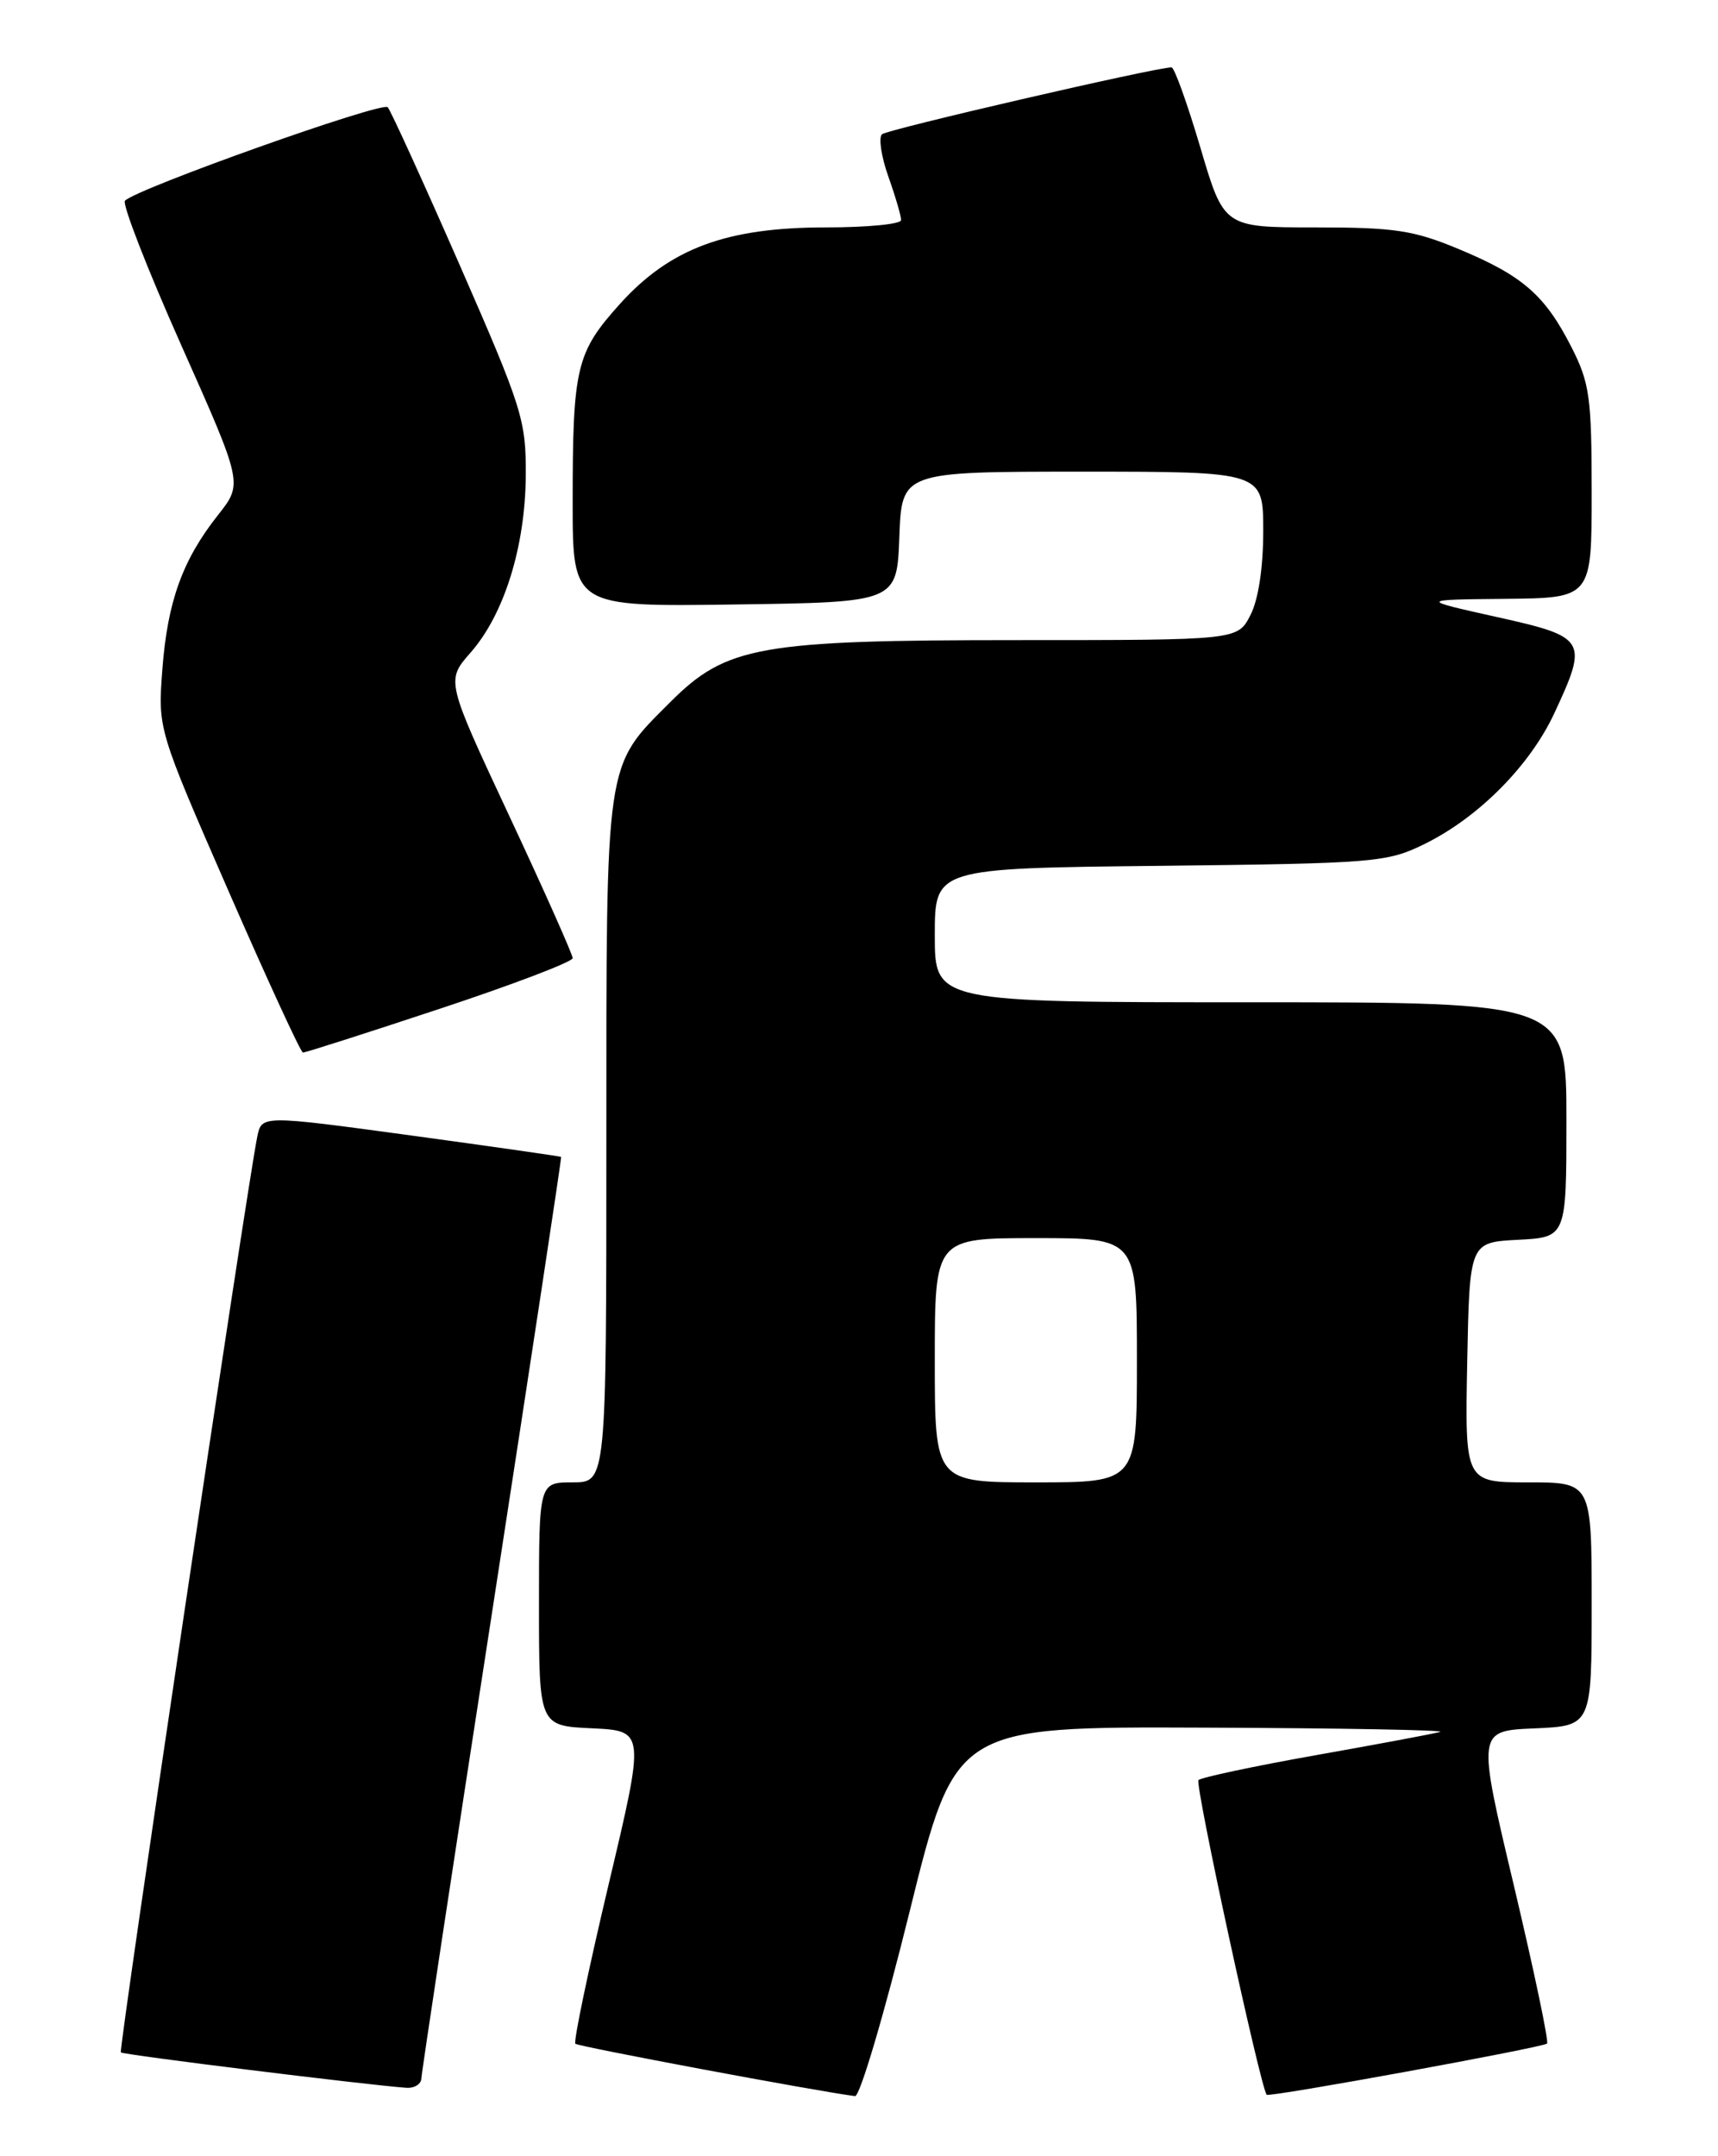<?xml version="1.0" encoding="UTF-8" standalone="no"?>
<!DOCTYPE svg PUBLIC "-//W3C//DTD SVG 1.1//EN" "http://www.w3.org/Graphics/SVG/1.1/DTD/svg11.dtd" >
<svg xmlns="http://www.w3.org/2000/svg" xmlns:xlink="http://www.w3.org/1999/xlink" version="1.1" viewBox="0 0 204 256">
 <g >
 <path fill="currentColor"
d=" M 108.00 227.00 C 113.44 205.00 113.44 205.00 142.97 205.12 C 159.21 205.18 171.82 205.41 171.00 205.63 C 170.18 205.86 163.52 207.10 156.20 208.40 C 148.89 209.70 142.64 211.03 142.31 211.35 C 141.85 211.81 149.66 247.80 150.41 248.71 C 150.69 249.04 183.24 243.09 183.70 242.63 C 183.93 242.40 182.15 233.96 179.76 223.86 C 175.40 205.50 175.40 205.50 182.20 205.21 C 189.00 204.91 189.00 204.91 189.00 190.46 C 189.00 176.00 189.00 176.00 181.47 176.00 C 173.95 176.00 173.95 176.00 174.22 161.75 C 174.50 147.50 174.50 147.50 180.25 147.20 C 186.00 146.90 186.00 146.90 186.00 132.95 C 186.00 119.00 186.00 119.00 148.50 119.00 C 111.00 119.00 111.00 119.00 111.00 111.05 C 111.00 103.09 111.00 103.09 137.75 102.80 C 163.37 102.51 164.70 102.40 169.19 100.19 C 175.58 97.04 181.68 90.89 184.57 84.67 C 188.61 75.99 188.40 75.63 177.75 73.26 C 168.50 71.20 168.50 71.20 178.75 71.10 C 189.00 71.00 189.00 71.00 189.00 58.47 C 189.00 47.21 188.76 45.45 186.60 41.22 C 183.46 35.05 180.82 32.74 173.28 29.60 C 167.88 27.34 165.63 27.00 156.20 27.00 C 145.33 27.00 145.33 27.00 142.53 17.50 C 140.98 12.28 139.45 8.00 139.11 8.00 C 137.27 7.99 105.38 15.36 104.73 15.94 C 104.31 16.33 104.64 18.58 105.48 20.95 C 106.32 23.31 107.00 25.64 107.00 26.13 C 107.00 26.61 102.99 27.00 98.09 27.00 C 86.23 27.00 79.55 29.49 73.58 36.12 C 68.42 41.86 68.00 43.63 68.00 59.65 C 68.00 72.04 68.00 72.04 87.25 71.77 C 106.50 71.50 106.50 71.50 106.79 63.75 C 107.08 56.00 107.08 56.00 128.54 56.00 C 150.00 56.00 150.00 56.00 150.00 63.05 C 150.00 67.41 149.42 71.22 148.47 73.05 C 146.95 76.00 146.95 76.00 120.88 76.00 C 90.16 76.00 86.25 76.70 79.59 83.36 C 71.79 91.17 72.00 89.75 72.00 135.40 C 72.00 176.00 72.00 176.00 68.00 176.00 C 64.00 176.00 64.00 176.00 64.00 190.45 C 64.00 204.91 64.00 204.91 70.30 205.20 C 76.60 205.50 76.60 205.50 72.24 223.86 C 69.85 233.96 68.08 242.41 68.32 242.65 C 68.65 242.99 96.99 248.29 101.53 248.87 C 102.10 248.94 105.01 239.10 108.00 227.00 Z  M 50.04 246.75 C 50.06 246.06 53.83 221.20 58.42 191.50 C 63.00 161.80 66.70 137.44 66.63 137.36 C 66.56 137.29 58.53 136.14 48.79 134.81 C 31.07 132.40 31.07 132.40 30.55 134.95 C 29.33 140.89 14.06 243.40 14.35 243.68 C 14.63 243.97 43.84 247.58 48.25 247.88 C 49.21 247.95 50.02 247.44 50.04 246.75 Z  M 52.22 119.77 C 60.90 116.90 68.00 114.19 68.00 113.76 C 68.00 113.33 64.62 105.74 60.48 96.89 C 52.96 80.81 52.96 80.81 55.87 77.49 C 59.86 72.96 62.37 64.92 62.43 56.50 C 62.48 49.90 62.03 48.48 54.60 31.50 C 50.26 21.60 46.41 13.16 46.04 12.73 C 45.41 12.01 16.25 22.38 14.84 23.83 C 14.48 24.20 17.48 31.91 21.51 40.96 C 28.84 57.41 28.84 57.41 25.91 61.12 C 21.68 66.46 19.89 71.40 19.28 79.47 C 18.74 86.57 18.74 86.57 27.12 105.76 C 31.73 116.31 35.71 124.95 35.97 124.97 C 36.22 124.99 43.54 122.65 52.22 119.77 Z  M 111.00 161.50 C 111.00 147.00 111.00 147.00 123.00 147.00 C 135.00 147.00 135.00 147.00 135.00 161.50 C 135.00 176.00 135.00 176.00 123.00 176.00 C 111.00 176.00 111.00 176.00 111.00 161.50 Z "/>
</g>
</svg>